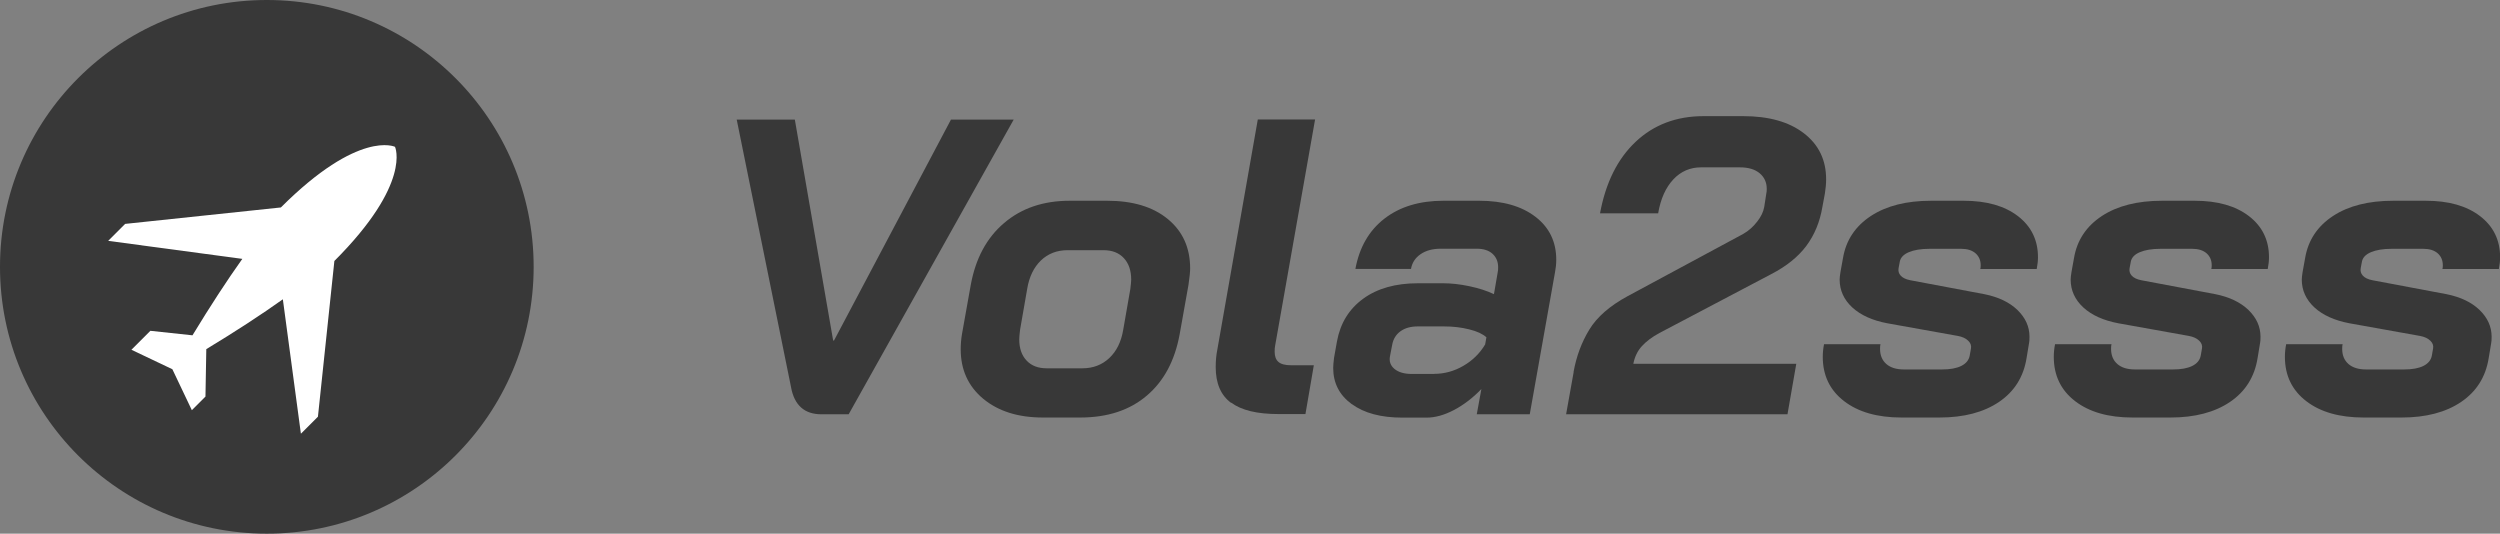 <?xml version="1.0" encoding="UTF-8"?>
<svg id="b" data-name="Capa 2" xmlns="http://www.w3.org/2000/svg" viewBox="0 0 238.73 50.96">
  <rect x="0" y="0" width="238.73" height="50.96" fill="#808080" stroke="none"/>
  <defs>
    <style>
      .d {
        fill: #fff;
      }

      .e {
        fill: #383838;
      }
    </style>
  </defs>
  <g id="c" data-name="Capa 1">
    <g>
      <g>
        <path class="e" d="M75.54,36.98l-5.19-25.56h5.55l3.66,21.1h.08l11.17-21.1h5.99l-15.76,28.14h-2.61c-1.61,0-2.57-.86-2.89-2.57Z"/>
        <path class="e" d="M93.89,38.08c-1.43-1.19-2.15-2.77-2.15-4.72,0-.48,.04-.96,.12-1.45l.84-4.7c.46-2.52,1.51-4.49,3.18-5.91,1.66-1.42,3.75-2.13,6.27-2.13h3.58c2.44,0,4.37,.58,5.79,1.75,1.42,1.17,2.13,2.74,2.13,4.72,0,.3-.05,.82-.16,1.57l-.84,4.7c-.46,2.52-1.5,4.48-3.14,5.87-1.63,1.39-3.75,2.09-6.35,2.09h-3.58c-2.36,0-4.25-.6-5.69-1.79Zm9.47-2.91c1.02,0,1.88-.33,2.57-.98,.7-.66,1.14-1.56,1.33-2.71l.68-3.9c.05-.43,.08-.72,.08-.88,0-.86-.23-1.54-.7-2.05-.47-.51-1.12-.76-1.95-.76h-3.42c-1.02,0-1.87,.33-2.55,.98-.68,.66-1.12,1.56-1.31,2.71l-.68,3.9c-.05,.43-.08,.74-.08,.92,0,.86,.23,1.53,.7,2.03,.47,.5,1.11,.74,1.91,.74h3.42Z"/>
        <path class="e" d="M117.56,38.47c-.98-.72-1.47-1.86-1.47-3.42,0-.59,.05-1.15,.16-1.69l3.86-21.95h5.47l-3.82,21.63c-.03,.13-.04,.32-.04,.56,0,.43,.12,.75,.36,.96,.24,.21,.64,.32,1.21,.32h2.17l-.8,4.66h-2.57c-2.04,0-3.54-.36-4.52-1.09Z"/>
        <path class="e" d="M129.08,38.59c-1.18-.86-1.77-2.01-1.77-3.46,0-.21,.03-.54,.08-.96l.28-1.57c.32-1.74,1.16-3.1,2.51-4.08,1.35-.98,3.09-1.47,5.21-1.47h2.41c.78,0,1.61,.09,2.51,.28,.9,.19,1.68,.44,2.35,.76l.36-2.09c.03-.11,.04-.27,.04-.48,0-.54-.18-.96-.54-1.29-.36-.32-.86-.48-1.51-.48h-3.42c-.78,0-1.42,.17-1.93,.52-.51,.35-.82,.82-.92,1.41h-5.31c.38-2.06,1.3-3.66,2.77-4.8,1.47-1.14,3.35-1.71,5.63-1.71h3.42c2.25,0,4.04,.51,5.37,1.53,1.33,1.02,1.99,2.39,1.99,4.1,0,.4-.04,.8-.12,1.21l-2.41,13.55h-5.06l.44-2.41c-.83,.86-1.71,1.53-2.63,2.01-.92,.48-1.79,.72-2.59,.72h-2.33c-2.04,0-3.64-.43-4.82-1.29Zm7.88-2.89c.96,0,1.89-.25,2.77-.76,.88-.51,1.58-1.19,2.09-2.05l.12-.68c-.35-.32-.9-.58-1.65-.76-.75-.19-1.55-.28-2.41-.28h-2.49c-.67,0-1.22,.15-1.65,.46-.43,.31-.7,.74-.8,1.31l-.2,1.04c-.11,.51,.03,.92,.42,1.25,.39,.32,.94,.48,1.67,.48h2.13Z"/>
        <path class="e" d="M150.26,35.53c.27-1.5,.77-2.85,1.51-4.06,.74-1.21,1.95-2.26,3.64-3.18l11.05-5.95c.51-.29,.95-.68,1.33-1.17,.38-.48,.6-.95,.68-1.41l.2-1.29c.03-.11,.04-.25,.04-.44,0-.62-.23-1.11-.68-1.49-.46-.38-1.09-.56-1.89-.56h-3.7c-1.04,0-1.93,.38-2.65,1.15s-1.21,1.84-1.45,3.24h-5.55c.54-2.92,1.67-5.2,3.4-6.83,1.73-1.63,3.89-2.45,6.49-2.45h3.78c2.44,0,4.37,.54,5.79,1.63,1.42,1.09,2.13,2.55,2.13,4.4,0,.43-.04,.88-.12,1.37l-.24,1.29c-.24,1.42-.75,2.65-1.53,3.7-.78,1.04-1.89,1.94-3.34,2.69l-10.69,5.63c-.7,.38-1.25,.79-1.67,1.25-.42,.46-.69,1.02-.82,1.69h15.56l-.84,4.82h-21.14l.72-4.02Z"/>
        <path class="e" d="M176.09,38.3c-1.35-1.04-2.03-2.45-2.03-4.22,0-.4,.04-.8,.12-1.21h5.39c-.03,.11-.04,.25-.04,.44,0,.62,.2,1.1,.6,1.45,.4,.35,.96,.52,1.69,.52h3.62c.78,0,1.39-.11,1.85-.34,.46-.23,.72-.56,.8-.98l.12-.68c.05-.27-.03-.52-.26-.74-.23-.23-.56-.38-.98-.46l-6.75-1.21c-1.42-.27-2.53-.77-3.34-1.51-.8-.74-1.21-1.63-1.21-2.67,0-.16,.03-.4,.08-.72l.24-1.33c.29-1.71,1.19-3.05,2.67-4.02s3.4-1.45,5.73-1.45h3.14c2.17,0,3.89,.49,5.17,1.47,1.27,.98,1.91,2.29,1.91,3.92,0,.35-.04,.72-.12,1.13h-5.39c.03-.08,.04-.2,.04-.36,0-.48-.17-.86-.5-1.15-.33-.28-.78-.42-1.35-.42h-3.06c-.8,0-1.45,.11-1.95,.32-.5,.21-.78,.51-.86,.88l-.12,.64c-.05,.27,.01,.51,.2,.72,.19,.21,.5,.36,.92,.44l7.07,1.33c1.34,.27,2.39,.77,3.16,1.51,.76,.74,1.15,1.59,1.15,2.55,0,.27-.01,.47-.04,.6l-.24,1.45c-.29,1.8-1.17,3.19-2.63,4.18-1.46,.99-3.36,1.49-5.69,1.49h-3.62c-2.3,0-4.13-.52-5.49-1.57Z"/>
        <path class="e" d="M198.15,38.3c-1.35-1.04-2.03-2.45-2.03-4.22,0-.4,.04-.8,.12-1.21h5.39c-.03,.11-.04,.25-.04,.44,0,.62,.2,1.1,.6,1.45,.4,.35,.96,.52,1.69,.52h3.62c.78,0,1.39-.11,1.85-.34,.46-.23,.72-.56,.8-.98l.12-.68c.05-.27-.03-.52-.26-.74-.23-.23-.56-.38-.98-.46l-6.75-1.21c-1.42-.27-2.53-.77-3.34-1.51-.8-.74-1.21-1.63-1.21-2.67,0-.16,.03-.4,.08-.72l.24-1.33c.29-1.71,1.19-3.05,2.67-4.02s3.4-1.45,5.73-1.45h3.14c2.17,0,3.89,.49,5.17,1.47,1.27,.98,1.91,2.29,1.91,3.92,0,.35-.04,.72-.12,1.13h-5.39c.03-.08,.04-.2,.04-.36,0-.48-.17-.86-.5-1.15-.33-.28-.78-.42-1.35-.42h-3.06c-.8,0-1.45,.11-1.95,.32-.5,.21-.78,.51-.86,.88l-.12,.64c-.05,.27,.01,.51,.2,.72,.19,.21,.5,.36,.92,.44l7.07,1.33c1.34,.27,2.39,.77,3.16,1.51,.76,.74,1.15,1.59,1.15,2.55,0,.27-.01,.47-.04,.6l-.24,1.45c-.29,1.8-1.17,3.19-2.63,4.18-1.46,.99-3.36,1.49-5.69,1.49h-3.62c-2.3,0-4.13-.52-5.49-1.57Z"/>
        <path class="e" d="M220.22,38.3c-1.35-1.04-2.03-2.45-2.03-4.22,0-.4,.04-.8,.12-1.21h5.39c-.03,.11-.04,.25-.04,.44,0,.62,.2,1.1,.6,1.45,.4,.35,.96,.52,1.69,.52h3.62c.78,0,1.39-.11,1.85-.34,.46-.23,.72-.56,.8-.98l.12-.68c.05-.27-.03-.52-.26-.74-.23-.23-.56-.38-.98-.46l-6.75-1.21c-1.42-.27-2.53-.77-3.34-1.51-.8-.74-1.21-1.63-1.21-2.67,0-.16,.03-.4,.08-.72l.24-1.33c.29-1.71,1.19-3.05,2.67-4.02s3.4-1.45,5.73-1.45h3.14c2.17,0,3.89,.49,5.17,1.47,1.27,.98,1.91,2.29,1.91,3.92,0,.35-.04,.72-.12,1.13h-5.39c.03-.08,.04-.2,.04-.36,0-.48-.17-.86-.5-1.15-.33-.28-.78-.42-1.35-.42h-3.06c-.8,0-1.45,.11-1.95,.32-.5,.21-.78,.51-.86,.88l-.12,.64c-.05,.27,.01,.51,.2,.72,.19,.21,.5,.36,.92,.44l7.07,1.33c1.34,.27,2.39,.77,3.16,1.51,.76,.74,1.15,1.59,1.15,2.55,0,.27-.01,.47-.04,.6l-.24,1.45c-.29,1.8-1.17,3.19-2.63,4.18-1.46,.99-3.36,1.49-5.69,1.49h-3.62c-2.3,0-4.13-.52-5.49-1.57Z"/>
      </g>
      <g>
        <path class="e" d="M50.96,25.48c0,14.07-11.41,25.48-25.48,25.48S0,39.56,0,25.48,11.41,0,25.48,0s25.48,11.41,25.48,25.48Z"/>
        <path class="d" d="M28.74,41.41l1.62-1.62,1.57-14.87c7.43-7.43,5.79-10.9,5.79-10.9,0,0-3.43-1.67-10.9,5.79l-14.87,1.57-1.62,1.62,12.81,1.72c-1.46,2.05-3.04,4.47-4.76,7.3l-4.02-.43-1.81,1.81,3.91,1.86,1.86,3.91,1.3-1.3,.08-4.53c2.83-1.71,5.26-3.3,7.31-4.76l1.72,12.81Z"/>
      </g>
    </g>
  </g>
</svg>